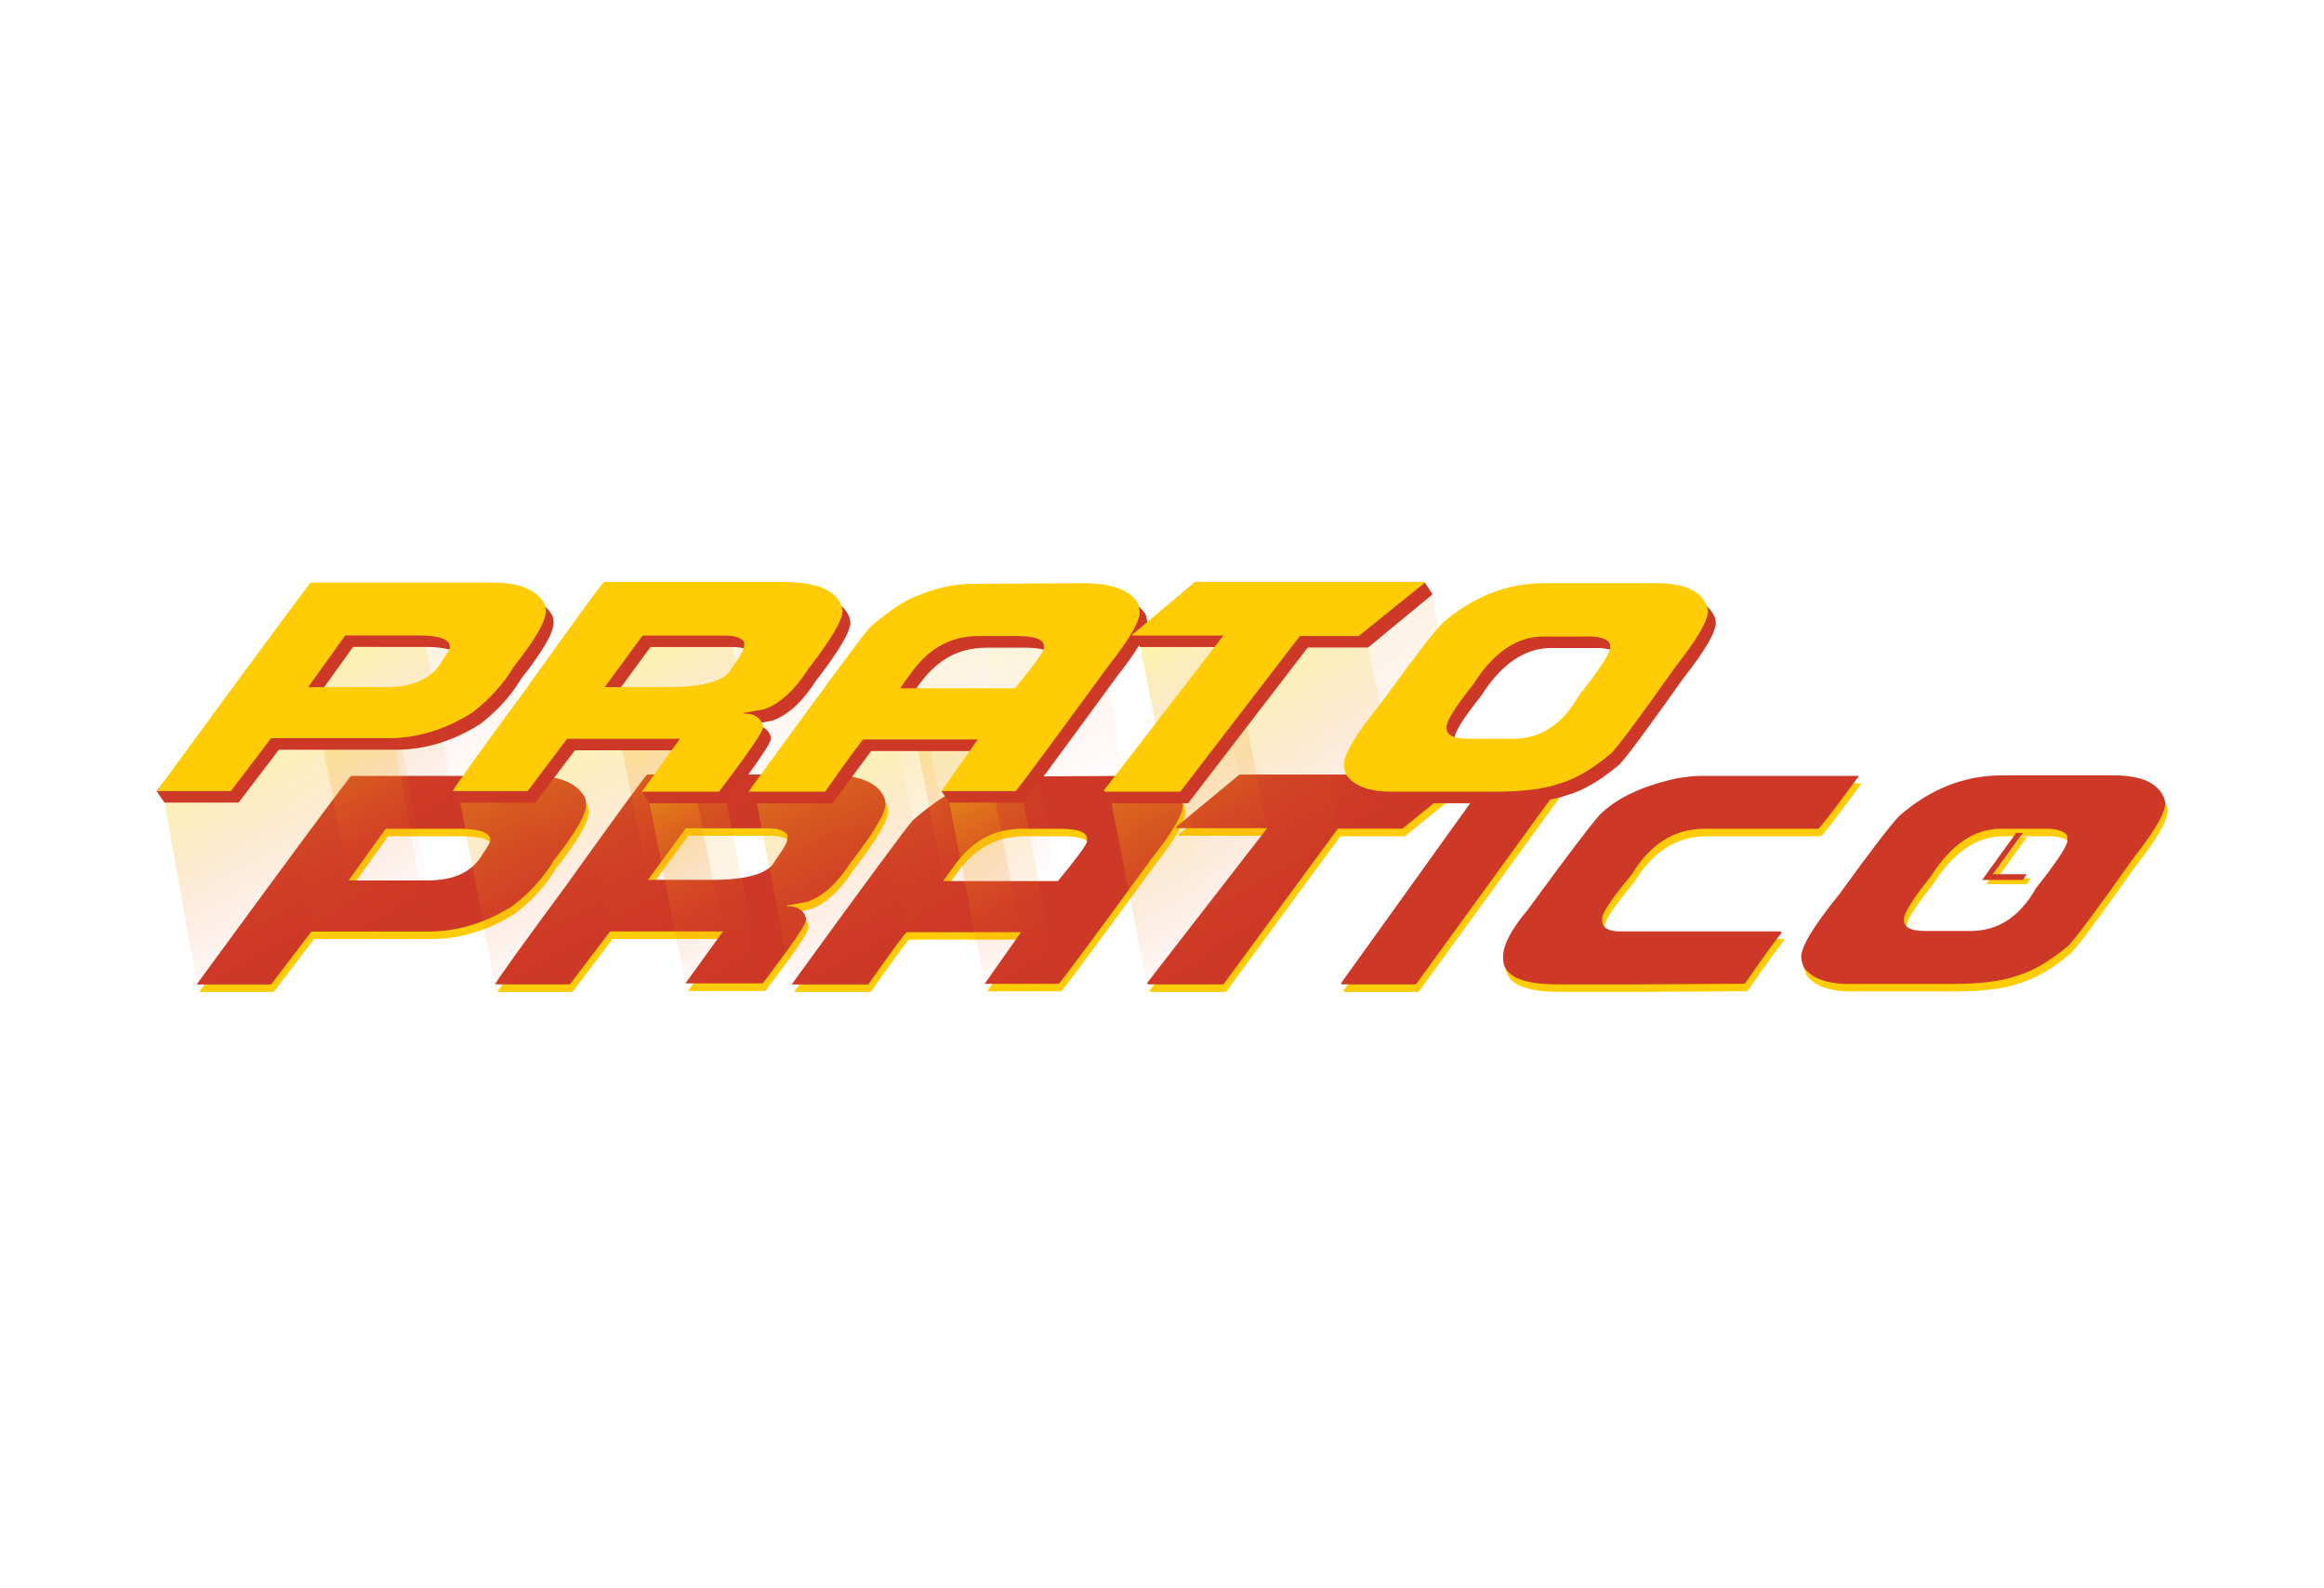 <?xml version="1.0" encoding="utf-8"?>
<!-- Generator: Adobe Illustrator 22.0.1, SVG Export Plug-In . SVG Version: 6.00 Build 0)  -->
<svg version="1.1" id="Camada_1" xmlns="http://www.w3.org/2000/svg" xmlns:xlink="http://www.w3.org/1999/xlink" x="0px" y="0px"
	 viewBox="0 0 1920 1312" style="enable-background:new 0 0 1920 1312;" xml:space="preserve">
<style type="text/css">
	.st0{fill:#FFCC05;}
	.st1{fill:#CD3827;}
	.st2{opacity:0.2;fill:url(#SVGID_1_);enable-background:new    ;}
	.st3{opacity:0.2;fill:url(#SVGID_2_);enable-background:new    ;}
	.st4{opacity:0.2;fill:url(#SVGID_3_);enable-background:new    ;}
	.st5{opacity:0.2;fill:url(#SVGID_4_);enable-background:new    ;}
	.st6{opacity:0.2;fill:url(#SVGID_5_);enable-background:new    ;}
	.st7{opacity:0.2;fill:url(#SVGID_6_);enable-background:new    ;}
	.st8{opacity:0.2;fill:url(#SVGID_7_);enable-background:new    ;}
	.st9{opacity:0.2;fill:url(#SVGID_8_);enable-background:new    ;}
	.st10{opacity:0.2;fill:url(#SVGID_9_);enable-background:new    ;}
	.st11{opacity:0.2;fill:url(#SVGID_10_);enable-background:new    ;}
	.st12{opacity:0.2;fill:url(#SVGID_11_);enable-background:new    ;}
	.st13{opacity:0.2;fill:url(#SVGID_12_);enable-background:new    ;}
	.st14{opacity:0.2;fill:url(#SVGID_13_);enable-background:new    ;}
	.st15{opacity:0.2;fill:url(#SVGID_14_);enable-background:new    ;}
	.st16{opacity:0.2;fill:url(#SVGID_15_);enable-background:new    ;}
	.st17{opacity:0.2;fill:url(#SVGID_16_);enable-background:new    ;}
	.st18{opacity:0.2;fill:url(#SVGID_17_);enable-background:new    ;}
	.st19{opacity:0.2;fill:url(#SVGID_18_);enable-background:new    ;}
	.st20{opacity:0.2;fill:url(#SVGID_19_);enable-background:new    ;}
	.st21{opacity:0.2;fill:url(#SVGID_20_);enable-background:new    ;}
	.st22{opacity:0.2;fill:url(#SVGID_21_);enable-background:new    ;}
	.st23{opacity:0.2;fill:url(#SVGID_22_);enable-background:new    ;}
	.st24{opacity:0.2;fill:url(#SVGID_23_);enable-background:new    ;}
	.st25{opacity:0.2;fill:url(#SVGID_24_);enable-background:new    ;}
	.st26{opacity:0.2;fill:url(#SVGID_25_);enable-background:new    ;}
	.st27{opacity:0.2;fill:url(#SVGID_26_);enable-background:new    ;}
	.st28{opacity:0.2;fill:url(#SVGID_27_);enable-background:new    ;}
	.st29{opacity:0.2;fill:url(#SVGID_28_);enable-background:new    ;}
	.st30{opacity:0.2;fill:url(#SVGID_29_);enable-background:new    ;}
	.st31{opacity:0.2;fill:url(#SVGID_30_);enable-background:new    ;}
	.st32{opacity:0.2;fill:url(#SVGID_31_);enable-background:new    ;}
	.st33{opacity:0.2;fill:url(#SVGID_32_);enable-background:new    ;}
	.st34{opacity:0.2;fill:url(#SVGID_33_);enable-background:new    ;}
	.st35{opacity:0.2;fill:url(#SVGID_34_);enable-background:new    ;}
	.st36{opacity:0.2;fill:url(#SVGID_35_);enable-background:new    ;}
</style>
<g id="Prato_Pratico_C">
	<g>
		<path class="st0" d="M292,647.1h150.4c21.7,0,35.9,5.7,42.6,17.2c0.9,1.6,1.3,3.8,1.3,6.8c0,8.1-8.9,23.3-26.6,45.8
			c-8.4,14.1-19.8,26.6-33.9,37.5c-22.4,14.2-45.7,21.3-69.9,21.3h-96.5l-33.3,43.7h-61.2v-0.5C237.5,719.7,279.9,662.5,292,647.1z
			 M320.6,690.8L290,733.5h65.2c22.4,0,37.7-7.5,45.9-22.4c4-5.6,6-9.2,6-10.9c0-6.2-8.7-9.4-26-9.4L320.6,690.8L320.6,690.8z"/>
		<path class="st0" d="M536.7,646.1h147.8c27.7,0,43.9,6.8,48.6,20.3l0.7,3.6c0,7.6-9.5,23.8-28.6,48.4c-11,17.2-23,28.1-35.9,32.8
			l-17.3,3.1v0.5c8.9,0,14.2,3.3,16,9.9v1.6c0,3.4-10.7,19.2-32,47.4l-3.8,4.9h-63.8l31-42.9H506l-33.1,43.7H411
			c2.7-5.1,22.5-32.5,58.4-81.2C512.4,678.3,534.8,647.5,536.7,646.1z M537.3,733h52.6c30.1,0,47.6-5.4,52.6-16.1
			c6.7-9,10-14.9,10-17.7v-3.6c-2.7-3.5-8-5.2-16-5.2h-67.9L537.3,733z"/>
		<path class="st0" d="M932,647.1c23.9,0,39.2,5.6,45.9,16.7l1.3,6.2v1.6c0,7.4-8.4,21.8-25.3,43.2
			c-49.6,67.9-75.3,102.6-77.2,104.1h-61.2l30-42.7H751c-1.8,1.4-12.2,15.6-31.3,42.7l-0.7,0.5h-62.6v-0.5
			c60.8-83.7,94.1-128.8,99.9-135.3c17-14.6,30.5-23.4,40.6-26.5c12.8-5.5,26.1-8.6,39.9-9.4L932,647.1z M781.6,734h94.5
			c16-19.4,24-30.4,24-32.8v-2.1c0-5.6-7.5-8.3-22.6-8.3h-31.3c-24.6,0-42.3,11.4-56.6,31.7C784.6,729.6,781.6,733.1,781.6,734z"/>
		<path class="st0" d="M1024.7,646.1h189.7v1l-53.7,43.7h-53.4l-94.5,128.6h-61.9l-1.3-1l94.5-128h-70.5v-1L1024.7,646.1z"/>
		<path class="st0" d="M1295.5,648.2v1l-123.2,169.7l-0.7,0.5H1111l-0.7-0.5h-0.7l122.5-170.7H1295.5z"/>
		<path class="st0" d="M1407.7,647.1h130.2c0,0-31.9,43.7-33.7,43.7h-93.9c-24.9,0-44.8,12.5-59.9,37.5
			c-16.4,19.7-24.6,31.8-24.6,36.4v2.1c0,5.9,5.1,8.8,15.3,8.8h131.8l1.3,1c-2.7,2.8-12.9,16.8-30.6,42.2l-84.5,0.5h-70.6
			c-29.7,0-44.6-7.1-44.6-21.3v-1.6c0-9.7,6.9-22.7,20.6-39c32.2-44,51.9-70,59.2-78.1c13.8-13.8,35.1-23.9,63.9-30.2
			C1395.4,647.8,1402.1,647.1,1407.7,647.1z"/>
		<path class="st0" d="M1655.9,646.7h92.5c23,0,36.9,6.4,41.9,19.3l0.7,3.6c0,8.1-8.9,23.3-26.6,45.8
			c-29.4,41.6-47.2,65.5-53.3,71.8c-15.2,12.8-29.4,21.2-42.6,25c-12.4,4.5-30.6,6.8-54.6,6.8H1530c-19,0-31.6-4.7-37.9-14.1
			c-1.3-3.3-2-6.1-2-8.3c0-8.6,10.4-25.8,31.3-51.5c26-35.9,42.6-57.6,49.9-65.1C1596.8,657.8,1625,646.7,1655.9,646.7z M1575,765.4
			v1c0,5.9,5.8,8.8,17.3,8.8h37.9c22.6,0,40.6-11.8,53.9-35.4c17.3-21.8,26-35,26-39.6v-1.6c0-4.4-4.9-7-14.6-7.8h-40.6
			c-21.9,0-41.2,13.2-57.9,39.6C1582.3,748.8,1575,760.4,1575,765.4z"/>
		<polygon class="st0" points="1646.5,730.3 1640.9,730.3 1669.1,691.4 1674.7,691.4 		"/>
		<polygon class="st0" points="1677.8,725.5 1649.5,725.5 1646.5,730.3 1674.7,730.3 		"/>
		<path class="st1" d="M289.9,640.9h150.4c21.7,0,35.9,5.7,42.6,17.2c0.9,1.6,1.3,3.8,1.3,6.8c0,8.1-8.9,23.3-26.6,45.8
			c-8.4,14.1-19.8,26.6-33.9,37.5c-22.4,14.2-45.7,21.3-69.9,21.3h-96.5L224,813.2h-61.2v-0.5C235.5,713.5,277.9,656.2,289.9,640.9z
			 M318.6,684.6L288,727.3h65.2c22.4,0,37.7-7.5,45.9-22.4c4-5.6,6-9.2,6-10.9c0-6.2-8.7-9.4-26-9.4L318.6,684.6L318.6,684.6z"/>
		<path class="st1" d="M534.6,639.8h147.8c27.7,0,43.9,6.8,48.6,20.3l0.7,3.6c0,7.6-9.5,23.8-28.6,48.4c-11,17.2-23,28.1-35.9,32.8
			l-17.3,3.1v0.5c8.9,0,14.2,3.3,16,9.9v1.6c0,3.4-10.7,19.2-32,47.4l-3.8,4.9h-63.8l31-42.9H504l-33.1,43.7H409
			c2.7-5.1,22.5-32.5,58.4-81.2C510.3,672,532.8,641.3,534.6,639.8z M535.3,726.8h52.6c30.1,0,47.6-5.4,52.6-16.1
			c6.7-9,10-14.9,10-17.7v-3.6c-2.7-3.5-8-5.2-16-5.2h-67.9L535.3,726.8z"/>
		<path class="st1" d="M930,640.9c23.9,0,39.2,5.6,45.9,16.7l1.3,6.2v1.6c0,7.4-8.4,21.8-25.3,43.2
			c-49.6,67.9-75.3,102.6-77.2,104.1h-61.2l30-42.7H749c-1.8,1.4-12.2,15.6-31.3,42.7l-0.7,0.5h-62.6v-0.5
			c60.8-83.7,94.1-128.8,99.9-135.3c17-14.6,30.5-23.4,40.6-26.5c12.8-5.5,26.1-8.6,39.9-9.4L930,640.9z M779.5,727.8H874
			c16-19.4,24-30.4,24-32.8v-2.1c0-5.6-7.5-8.3-22.6-8.3h-31.3c-24.6,0-42.3,11.4-56.6,31.7C782.6,723.3,779.5,726.8,779.5,727.8z"
			/>
		<path class="st1" d="M1024,639.8h188.4v1l-53.7,43.7h-53.4l-94.5,128.6h-61.9l-1.3-1l99.3-128h-75.3v-1L1024,639.8z"/>
		<path class="st1" d="M1293.4,641.9v1l-123.2,169.7l-0.7,0.5H1109l-0.7-0.5h-0.7l122.5-170.7H1293.4z"/>
		<path class="st1" d="M1653.8,640.5h92.5c23,0,36.9,6.4,41.9,19.3l0.7,3.6c0,8.1-8.9,23.3-26.6,45.8
			c-29.4,41.6-47.2,65.5-53.3,71.8c-15.2,12.8-29.4,21.2-42.6,25c-12.4,4.5-30.6,6.8-54.6,6.8H1528c-19,0-31.6-4.7-37.9-14.1
			c-1.3-3.3-2-6.1-2-8.3c0-8.6,10.4-25.8,31.3-51.5c26-35.9,42.6-57.6,49.9-65.1C1594.8,651.6,1623,640.5,1653.8,640.5z M1573,759.2
			v1c0,5.9,5.8,8.8,17.3,8.8h37.9c22.6,0,40.6-11.8,53.9-35.4c17.3-21.8,26-35,26-39.6v-1.6c0-4.4-4.9-7-14.6-7.8h-40.6
			c-21.9,0-41.2,13.2-57.9,39.6C1580.3,742.6,1573,754.2,1573,759.2z"/>
		<path class="st1" d="M1405.6,640.9h130.2c0,0-31.9,43.7-33.7,43.7h-93.9c-24.9,0-44.8,12.5-59.9,37.5
			c-16.4,19.7-24.6,31.8-24.6,36.4v2.1c0,5.9,5.1,8.8,15.3,8.8h131.8l1.3,1c-2.7,2.8-12.9,16.8-30.6,42.2l-84.5,0.5h-70.6
			c-29.7,0-44.6-7.1-44.6-21.3v-1.6c0-9.7,6.9-22.7,20.6-39c32.2-44,51.9-70,59.2-78.1c13.8-13.8,35.1-23.9,63.9-30.2
			C1393.4,641.6,1400.1,640.9,1405.6,640.9z"/>
		<polygon class="st1" points="1643.1,726.9 1637.5,726.9 1665.7,688 1671.3,688 		"/>
		<polygon class="st1" points="1674.3,722.1 1646.1,722.1 1643.1,726.9 1671.3,726.9 		"/>
		
			<linearGradient id="SVGID_1_" gradientUnits="userSpaceOnUse" x1="405.423" y1="650.182" x2="295.676" y2="840.27" gradientTransform="matrix(1 0 0 -1 0 1311.276)">
			<stop  offset="0" style="stop-color:#E5342B;stop-opacity:0"/>
			<stop  offset="1" style="stop-color:#FAE804"/>
		</linearGradient>
		<polygon class="st2" points="440.4,640.9 289.9,640.9 260.7,491.2 411.2,491.2 		"/>
		
			<linearGradient id="SVGID_2_" gradientUnits="userSpaceOnUse" x1="1162.973" y1="642.939" x2="1037.881" y2="859.606" gradientTransform="matrix(1 0 0 -1 0 1311.276)">
			<stop  offset="0" style="stop-color:#E5342B;stop-opacity:0"/>
			<stop  offset="1" style="stop-color:#FAE804"/>
		</linearGradient>
		<polygon class="st3" points="1212.4,639.8 1024,639.8 987.6,480.7 1183.2,491.2 		"/>
		
			<linearGradient id="SVGID_3_" gradientUnits="userSpaceOnUse" x1="1021.399" y1="657.028" x2="937.801" y2="801.824" gradientTransform="matrix(1 0 0 -1 0 1311.276)">
			<stop  offset="0" style="stop-color:#E5342B;stop-opacity:0"/>
			<stop  offset="1" style="stop-color:#FAE804"/>
		</linearGradient>
		<polygon class="st4" points="1024,639.8 971.6,683 942,534.4 987.6,480.7 		"/>
		
			<linearGradient id="SVGID_4_" gradientUnits="userSpaceOnUse" x1="1039.911" y1="623.199" x2="948.889" y2="780.853" gradientTransform="matrix(1 0 0 -1 0 1311.276)">
			<stop  offset="0" style="stop-color:#E5342B;stop-opacity:0"/>
			<stop  offset="1" style="stop-color:#FAE804"/>
		</linearGradient>
		<polygon class="st5" points="1046.8,684.1 971.6,684.1 942,534.4 1017.2,534.4 		"/>
		
			<linearGradient id="SVGID_5_" gradientUnits="userSpaceOnUse" x1="818.098" y1="660.591" x2="739.556" y2="796.631" gradientTransform="matrix(1 0 0 -1 0 1311.276)">
			<stop  offset="0" style="stop-color:#E5342B;stop-opacity:0"/>
			<stop  offset="1" style="stop-color:#FAE804"/>
		</linearGradient>
		<path class="st6" d="M765.6,501.1c-10.1,3.1-23.6,11.9-40.5,26.5L754.2,677c17-14.6,30.5-23.4,40.6-26.5
			c12.8-5.5,26.1-8.6,39.9-9.4l-29.3-149.4C791.8,492.5,778.3,495.6,765.6,501.1z"/>
		
			<linearGradient id="SVGID_6_" gradientUnits="userSpaceOnUse" x1="742.709" y1="549.061" x2="636.691" y2="732.691" gradientTransform="matrix(1 0 0 -1 0 1311.276)">
			<stop  offset="0" style="stop-color:#E5342B;stop-opacity:0"/>
			<stop  offset="1" style="stop-color:#FAE804"/>
		</linearGradient>
		<polygon class="st7" points="754.2,677.3 654.4,813.2 625.2,663.4 725,527.6 		"/>
		
			<linearGradient id="SVGID_7_" gradientUnits="userSpaceOnUse" x1="860.086" y1="575.385" x2="764.314" y2="741.267" gradientTransform="matrix(1 0 0 -1 0 1311.276)">
			<stop  offset="0" style="stop-color:#E5342B;stop-opacity:0"/>
			<stop  offset="1" style="stop-color:#FAE804"/>
		</linearGradient>
		<polygon class="st8" points="874.1,727.8 779.5,727.8 750.3,578.1 844.9,578.1 		"/>
		
			<linearGradient id="SVGID_8_" gradientUnits="userSpaceOnUse" x1="915.653" y1="662.093" x2="819.922" y2="827.903" gradientTransform="matrix(1 0 0 -1 0 1311.276)">
			<stop  offset="0" style="stop-color:#E5342B;stop-opacity:0"/>
			<stop  offset="1" style="stop-color:#FAE804"/>
		</linearGradient>
		<polygon class="st9" points="930,640.9 834.8,641.4 805.5,491.7 900.8,491.2 		"/>
		
			<linearGradient id="SVGID_9_" gradientUnits="userSpaceOnUse" x1="759.798" y1="522.785" x2="676.902" y2="666.366" gradientTransform="matrix(1 0 0 -1 0 1311.276)">
			<stop  offset="0" style="stop-color:#E5342B;stop-opacity:0"/>
			<stop  offset="1" style="stop-color:#FAE804"/>
		</linearGradient>
		<polygon class="st10" points="748.9,770 717,813.2 687.8,663.4 719.7,620.2 		"/>
		
			<linearGradient id="SVGID_10_" gradientUnits="userSpaceOnUse" x1="1033.761" y1="548.979" x2="930.939" y2="727.073" gradientTransform="matrix(1 0 0 -1 0 1311.276)">
			<stop  offset="0" style="stop-color:#E5342B;stop-opacity:0"/>
			<stop  offset="1" style="stop-color:#FAE804"/>
		</linearGradient>
		<polygon class="st11" points="1046.8,684.1 947.5,812.1 918.3,663.4 1017.2,534.4 		"/>
		
			<linearGradient id="SVGID_11_" gradientUnits="userSpaceOnUse" x1="1097.132" y1="547.92" x2="994.068" y2="726.432" gradientTransform="matrix(1 0 0 -1 0 1311.276)">
			<stop  offset="0" style="stop-color:#E5342B;stop-opacity:0"/>
			<stop  offset="1" style="stop-color:#FAE804"/>
		</linearGradient>
		<polygon class="st12" points="1105.3,684.6 1010.8,813.2 981.5,663.4 1080.4,535 		"/>
		
			<linearGradient id="SVGID_12_" gradientUnits="userSpaceOnUse" x1="806.528" y1="599.649" x2="731.672" y2="729.303" gradientTransform="matrix(1 0 0 -1 0 1311.276)">
			<stop  offset="0" style="stop-color:#E5342B;stop-opacity:0"/>
			<stop  offset="1" style="stop-color:#FAE804"/>
		</linearGradient>
		<polygon class="st13" points="787.5,716.4 779.9,727 750.3,578.1 758.3,566.6 		"/>
		
			<linearGradient id="SVGID_13_" gradientUnits="userSpaceOnUse" x1="829.445" y1="533.219" x2="733.655" y2="699.133" gradientTransform="matrix(1 0 0 -1 0 1311.276)">
			<stop  offset="0" style="stop-color:#E5342B;stop-opacity:0"/>
			<stop  offset="1" style="stop-color:#FAE804"/>
		</linearGradient>
		<polygon class="st14" points="843.4,770 748.9,770 719.7,620.2 814.2,620.2 		"/>
		
			<linearGradient id="SVGID_14_" gradientUnits="userSpaceOnUse" x1="715.008" y1="496.926" x2="627.192" y2="649.026" gradientTransform="matrix(1 0 0 -1 0 1311.276)">
			<stop  offset="0" style="stop-color:#E5342B;stop-opacity:0"/>
			<stop  offset="1" style="stop-color:#FAE804"/>
		</linearGradient>
		<polygon class="st15" points="717,813.2 654.4,813.2 625.2,663.4 687.8,663.4 		"/>
		
			<linearGradient id="SVGID_15_" gradientUnits="userSpaceOnUse" x1="1008.508" y1="496.752" x2="920.517" y2="649.156" gradientTransform="matrix(1 0 0 -1 0 1311.276)">
			<stop  offset="0" style="stop-color:#E5342B;stop-opacity:0"/>
			<stop  offset="1" style="stop-color:#FAE804"/>
		</linearGradient>
		<polygon class="st16" points="1010.8,813.2 947.5,813.2 918.3,663.4 981.5,663.4 		"/>
		
			<linearGradient id="SVGID_16_" gradientUnits="userSpaceOnUse" x1="1161.502" y1="625.696" x2="1076.023" y2="773.749" gradientTransform="matrix(1 0 0 -1 0 1311.276)">
			<stop  offset="0" style="stop-color:#E5342B;stop-opacity:0"/>
			<stop  offset="1" style="stop-color:#FAE804"/>
		</linearGradient>
		<polygon class="st17" points="1163.2,684.6 1105.3,684.6 1080.4,535 1130.2,535 		"/>
		
			<linearGradient id="SVGID_17_" gradientUnits="userSpaceOnUse" x1="855.418" y1="522.878" x2="772.282" y2="666.875" gradientTransform="matrix(1 0 0 -1 0 1311.276)">
			<stop  offset="0" style="stop-color:#E5342B;stop-opacity:0"/>
			<stop  offset="1" style="stop-color:#FAE804"/>
		</linearGradient>
		<polygon class="st18" points="843.4,770 813.5,812.6 784.3,662.9 814.2,620.2 		"/>
		
			<linearGradient id="SVGID_18_" gradientUnits="userSpaceOnUse" x1="515.103" y1="559.335" x2="399.297" y2="759.917" gradientTransform="matrix(1 0 0 -1 0 1311.276)">
			<stop  offset="0" style="stop-color:#E5342B;stop-opacity:0"/>
			<stop  offset="1" style="stop-color:#FAE804"/>
		</linearGradient>
		<polygon class="st19" points="534.6,639.8 409,813.2 380.3,663.4 505.4,490.1 		"/>
		
			<linearGradient id="SVGID_19_" gradientUnits="userSpaceOnUse" x1="873.211" y1="497.816" x2="785.789" y2="649.236" gradientTransform="matrix(1 0 0 -1 0 1311.276)">
			<stop  offset="0" style="stop-color:#E5342B;stop-opacity:0"/>
			<stop  offset="1" style="stop-color:#FAE804"/>
		</linearGradient>
		<polygon class="st20" points="874.7,812.6 813.5,812.6 784.3,662.9 845.5,662.9 		"/>
		
			<linearGradient id="SVGID_20_" gradientUnits="userSpaceOnUse" x1="648.436" y1="651.867" x2="539.364" y2="840.785" gradientTransform="matrix(1 0 0 -1 0 1311.276)">
			<stop  offset="0" style="stop-color:#E5342B;stop-opacity:0"/>
			<stop  offset="1" style="stop-color:#FAE804"/>
		</linearGradient>
		<polygon class="st21" points="682.4,639.8 534.6,639.8 505.4,490.1 653.2,490.1 		"/>
		
			<linearGradient id="SVGID_21_" gradientUnits="userSpaceOnUse" x1="269.228" y1="559.522" x2="154.273" y2="758.63" gradientTransform="matrix(1 0 0 -1 0 1311.276)">
			<stop  offset="0" style="stop-color:#E5342B;stop-opacity:0"/>
			<stop  offset="1" style="stop-color:#FAE804"/>
		</linearGradient>
		<polygon class="st22" points="289.9,640.9 162.8,813.2 135.9,663 260.7,491.2 		"/>
		
			<linearGradient id="SVGID_22_" gradientUnits="userSpaceOnUse" x1="268.381" y1="523.699" x2="186.019" y2="666.353" gradientTransform="matrix(1 0 0 -1 0 1311.276)">
			<stop  offset="0" style="stop-color:#E5342B;stop-opacity:0"/>
			<stop  offset="1" style="stop-color:#FAE804"/>
		</linearGradient>
		<polygon class="st23" points="257.3,769.4 224,813.2 197.1,663 230.4,619.3 		"/>
		
			<linearGradient id="SVGID_23_" gradientUnits="userSpaceOnUse" x1="514.256" y1="523.108" x2="431.443" y2="666.544" gradientTransform="matrix(1 0 0 -1 0 1311.276)">
			<stop  offset="0" style="stop-color:#E5342B;stop-opacity:0"/>
			<stop  offset="1" style="stop-color:#FAE804"/>
		</linearGradient>
		<polygon class="st24" points="504,769.4 470.9,813.2 442.2,663 474.8,619.7 		"/>
		
			<linearGradient id="SVGID_24_" gradientUnits="userSpaceOnUse" x1="608.574" y1="523.441" x2="525.626" y2="667.111" gradientTransform="matrix(1 0 0 -1 0 1311.276)">
			<stop  offset="0" style="stop-color:#E5342B;stop-opacity:0"/>
			<stop  offset="1" style="stop-color:#FAE804"/>
		</linearGradient>
		<polygon class="st25" points="597.2,769.4 566.2,812.3 536.6,663.4 568,619.7 		"/>
		
			<linearGradient id="SVGID_25_" gradientUnits="userSpaceOnUse" x1="577.743" y1="608.981" x2="494.957" y2="752.371" gradientTransform="matrix(1 0 0 -1 0 1311.276)">
			<stop  offset="0" style="stop-color:#E5342B;stop-opacity:0"/>
			<stop  offset="1" style="stop-color:#FAE804"/>
		</linearGradient>
		<polygon class="st26" points="566.6,684.1 535.3,726.8 506.1,577 537.4,534.4 		"/>
		
			<linearGradient id="SVGID_26_" gradientUnits="userSpaceOnUse" x1="331.089" y1="608.911" x2="248.511" y2="751.941" gradientTransform="matrix(1 0 0 -1 0 1311.276)">
			<stop  offset="0" style="stop-color:#E5342B;stop-opacity:0"/>
			<stop  offset="1" style="stop-color:#FAE804"/>
		</linearGradient>
		<polygon class="st27" points="318.6,684.6 287.9,727.3 261,577.1 291.7,534.4 		"/>
		
			<linearGradient id="SVGID_27_" gradientUnits="userSpaceOnUse" x1="378.844" y1="626.528" x2="291.956" y2="777.024" gradientTransform="matrix(1 0 0 -1 0 1311.276)">
			<stop  offset="0" style="stop-color:#E5342B;stop-opacity:0"/>
			<stop  offset="1" style="stop-color:#FAE804"/>
		</linearGradient>
		<polygon class="st28" points="379.1,684.6 318.6,684.6 291.7,534.4 352.2,534.4 		"/>
		
			<linearGradient id="SVGID_28_" gradientUnits="userSpaceOnUse" x1="583.711" y1="534.088" x2="488.289" y2="699.364" gradientTransform="matrix(1 0 0 -1 0 1311.276)">
			<stop  offset="0" style="stop-color:#E5342B;stop-opacity:0"/>
			<stop  offset="1" style="stop-color:#FAE804"/>
		</linearGradient>
		<polygon class="st29" points="597.2,769.4 504,769.4 474.8,619.7 568,619.7 		"/>
		
			<linearGradient id="SVGID_29_" gradientUnits="userSpaceOnUse" x1="630.499" y1="624.866" x2="541.401" y2="779.186" gradientTransform="matrix(1 0 0 -1 0 1311.276)">
			<stop  offset="0" style="stop-color:#E5342B;stop-opacity:0"/>
			<stop  offset="1" style="stop-color:#FAE804"/>
		</linearGradient>
		<polygon class="st30" points="634.5,684.1 566.6,684.1 537.4,534.4 605.3,534.4 		"/>
		
			<linearGradient id="SVGID_30_" gradientUnits="userSpaceOnUse" x1="589.658" y1="585.491" x2="503.951" y2="733.939" gradientTransform="matrix(1 0 0 -1 0 1311.276)">
			<stop  offset="0" style="stop-color:#E5342B;stop-opacity:0"/>
			<stop  offset="1" style="stop-color:#FAE804"/>
		</linearGradient>
		<polygon class="st31" points="587.9,726.8 535.3,726.8 505.4,576.5 558.7,577 		"/>
		
			<linearGradient id="SVGID_31_" gradientUnits="userSpaceOnUse" x1="350.195" y1="582.241" x2="261.705" y2="735.511" gradientTransform="matrix(1 0 0 -1 0 1311.276)">
			<stop  offset="0" style="stop-color:#E5342B;stop-opacity:0"/>
			<stop  offset="1" style="stop-color:#FAE804"/>
		</linearGradient>
		<polygon class="st32" points="353.2,727.3 287.9,727.3 258.7,577.5 324,577.5 		"/>
		
			<linearGradient id="SVGID_32_" gradientUnits="userSpaceOnUse" x1="340.085" y1="533.9" x2="244.215" y2="699.952" gradientTransform="matrix(1 0 0 -1 0 1311.276)">
			<stop  offset="0" style="stop-color:#E5342B;stop-opacity:0"/>
			<stop  offset="1" style="stop-color:#FAE804"/>
		</linearGradient>
		<polygon class="st33" points="353.9,769.4 257.3,769.4 230.4,619.3 327,619.3 		"/>
		
			<linearGradient id="SVGID_33_" gradientUnits="userSpaceOnUse" x1="223.568" y1="497.627" x2="136.418" y2="648.575" gradientTransform="matrix(1 0 0 -1 0 1311.276)">
			<stop  offset="0" style="stop-color:#E5342B;stop-opacity:0"/>
			<stop  offset="1" style="stop-color:#FAE804"/>
		</linearGradient>
		<polygon class="st34" points="224,813.4 162.8,813.2 135.9,663 197.1,663 		"/>
		
			<linearGradient id="SVGID_34_" gradientUnits="userSpaceOnUse" x1="469.444" y1="497.236" x2="381.756" y2="649.116" gradientTransform="matrix(1 0 0 -1 0 1311.276)">
			<stop  offset="0" style="stop-color:#E5342B;stop-opacity:0"/>
			<stop  offset="1" style="stop-color:#FAE804"/>
		</linearGradient>
		<polygon class="st35" points="470.9,813.2 409,813.2 380.3,663 442.2,663 		"/>
		
			<linearGradient id="SVGID_35_" gradientUnits="userSpaceOnUse" x1="627.175" y1="497.345" x2="539.35" y2="649.463" gradientTransform="matrix(1 0 0 -1 0 1311.276)">
			<stop  offset="0" style="stop-color:#E5342B;stop-opacity:0"/>
			<stop  offset="1" style="stop-color:#FAE804"/>
		</linearGradient>
		<polygon class="st36" points="630,812.3 566.2,812.3 536.6,663.4 600.3,663.4 		"/>
		<path class="st1" d="M263,490.7h150.4c21.7,0,35.9,5.7,42.6,17.2c0.9,1.6,1.3,3.8,1.3,6.8c0,8.1-8.9,23.3-26.6,45.8
			c-8.4,14.1-19.8,26.6-33.9,37.5c-22.4,14.2-45.7,21.3-69.9,21.3h-96.5L197.1,663h-61.2l-6.5-9.5L263,490.7z M291.7,534.4
			L261,577.1h65.2c22.4,0,37.7-7.5,45.9-22.4c4-5.6,6-9.2,6-10.9c0-6.2-8.7-9.4-26-9.4L291.7,534.4L291.7,534.4z"/>
		<path class="st1" d="M505.5,490.2h147.8c27.7,0,43.9,6.8,48.6,20.3l0.7,3.6c0,7.6-9.5,23.8-28.6,48.4c-11,17.2-23,28.1-35.9,32.8
			l-17.3,3.1v0.5c8.9,0,14.2,3.3,16,9.9v1.6c0,3.4-10.7,19.2-32,47.4l-4.3,5.7h-63.7l-6.5-9.5l37.9-34.2H475L442.2,663h-61.9
			l-6.5-9.5C373.8,653.5,503.6,491.7,505.5,490.2z M506.1,577.1h52.6c30.1,0,47.6-5.4,52.6-16.1c6.7-9,10-14.9,10-17.7v-3.6
			c-2.7-3.5-8-5.2-16-5.2h-67.9L506.1,577.1z"/>
		<path class="st1" d="M900.8,491.2c23.9,0,39.2,5.6,45.9,16.7l1.3,6.2v1.6c0,7.4-8.4,21.8-25.3,43.2
			c-49.6,67.9-75.3,102.6-77.2,104.1h-61.2l-6.5-9.5l36.4-33.1h-94.5l-32,43.2h-62.6l-6.5-9.5c56.7-78,100.8-120,106.3-126.3
			c17-14.6,30.5-23.4,40.6-26.5c12.8-5.5,26.1-8.6,39.9-9.4L900.8,491.2z M750.4,578.2h94.5c16-19.4,24-30.4,24-32.8v-2.1
			c0-5.6-7.5-8.3-22.6-8.3H815c-24.6,0-42.3,11.4-56.6,31.7C753.4,573.7,750.4,577.2,750.4,578.2z"/>
		<path class="st1" d="M987.6,480.7h189.1l6.5,9.5v1l-53,43.7h-49.8l-98.8,128.6h-61.9l-1.3-1l-6.5-9.5l105.3-118.5H942l-6.5-9.5
			L987.6,480.7z"/>
		<path class="st1" d="M1282.5,491.2h92.5c23,0,36.9,6.4,41.9,19.3l0.7,3.6c0,8.1-8.9,23.3-26.6,45.8
			c-29.4,41.6-47.2,65.5-53.3,71.8c-15.2,12.8-29.4,21.2-42.6,25c-12.4,4.5-30.6,6.8-54.6,6.8h-83.9c-19,0-31.6-4.7-37.9-14.1
			c-1.3-3.3-2-6.1-2-8.3c0-8.6,10.4-25.8,31.3-51.5c26-35.9,42.6-57.6,49.9-65.1C1223.4,502.3,1251.6,491.2,1282.5,491.2z
			 M1201.6,609.9v1c0,5.9,5.8,8.8,17.3,8.8h37.9c22.6,0,40.6-11.8,53.9-35.4c17.3-21.8,26-35,26-39.6v-1.6c0-4.4-4.9-7-14.6-7.8
			h-40.6c-21.9,0-41.2,13.2-57.9,39.6C1208.9,593.3,1201.6,605,1201.6,609.9z"/>
		<path class="st0" d="M256.6,481.2H407c21.7,0,35.9,5.7,42.6,17.2c0.9,1.6,1.3,3.8,1.3,6.8c0,8.1-8.9,23.3-26.6,45.8
			c-8.4,14.1-19.8,26.6-33.9,37.5c-22.4,14.2-45.7,21.3-69.9,21.3H224l-33.3,43.7h-61.2C129.4,653.5,244.7,496.2,256.6,481.2z
			 M285.2,524.9l-30.6,42.7h65.2c22.4,0,37.7-7.5,45.9-22.4c4-5.6,6-9.2,6-10.9c0-6.2-8.7-9.4-26-9.4L285.2,524.9L285.2,524.9z"/>
		<path class="st0" d="M499,480.7h147.8c27.7,0,43.9,6.8,48.6,20.3l0.7,3.6c0,7.6-9.5,23.8-28.6,48.4c-11,17.2-23,28.1-35.9,32.8
			l-17.3,3.1v0.5c8.9,0,14.2,3.3,16,9.9v1.6c0,3.4-10.7,19.2-32,47.4L594,654h-63.7l31.4-43.7h-93.2l-32.6,43.2H374
			c2.7-5.1,22-32,57.9-80.7C474.7,512.8,497.1,482.1,499,480.7z M499.6,567.6h52.6c30.1,0,47.6-5.4,52.6-16.1c6.7-9,10-14.9,10-17.7
			v-3.6c-2.7-3.5-8-5.2-16-5.2h-67.9L499.6,567.6z"/>
		<path class="st0" d="M894.3,481.7c23.9,0,39.2,5.6,45.9,16.7l1.3,6.2v1.6c0,7.4-8.4,21.8-25.3,43.2
			C866.6,617.3,840.9,652,839,653.5h-61.2l30-42.7h-94.5c-1.8,1.4-12.2,15.6-31.3,42.7l-0.7,0.5h-62.6v-0.5
			c60.8-83.7,94.1-128.8,99.9-135.3c17-14.6,30.5-23.4,40.6-26.5c12.8-5.5,26.1-8.6,39.9-9.4L894.3,481.7z M743.9,568.6h94.5
			c16-19.4,24-30.4,24-32.8v-2.1c0-5.6-7.5-8.3-22.6-8.3h-31.3c-24.6,0-42.3,11.4-56.6,31.7C746.9,564.2,743.9,567.7,743.9,568.6z"
			/>
		<path class="st0" d="M987.6,480.7h189.1v1l-54.2,43.7h-48.6L975.1,654h-61.9l-1.3-1l98.8-128h-75.1v-1L987.6,480.7z"/>
		<path class="st0" d="M1276,481.7h92.5c23,0,36.9,6.4,41.9,19.3l0.7,3.6c0,8.1-8.9,23.3-26.6,45.8c-29.4,41.6-47.2,65.5-53.3,71.8
			c-15.2,12.8-29.4,21.2-42.6,25c-12.4,4.5-30.6,6.8-54.6,6.8h-83.9c-19,0-31.6-4.7-37.9-14.1c-1.3-3.3-2-6.1-2-8.3
			c0-8.6,10.4-25.8,31.3-51.5c26-35.9,42.6-57.6,49.9-65.1C1216.9,492.8,1245.1,481.7,1276,481.7z M1195.1,600.4v1
			c0,5.9,5.8,8.8,17.3,8.8h37.9c22.6,0,40.6-11.8,53.9-35.4c17.3-21.8,26-35,26-39.6v-1.6c0-4.4-4.9-7-14.6-7.8H1275
			c-21.9,0-41.2,13.2-57.9,39.6C1202.4,583.8,1195.1,595.4,1195.1,600.4z"/>
	</g>
</g>
</svg>
